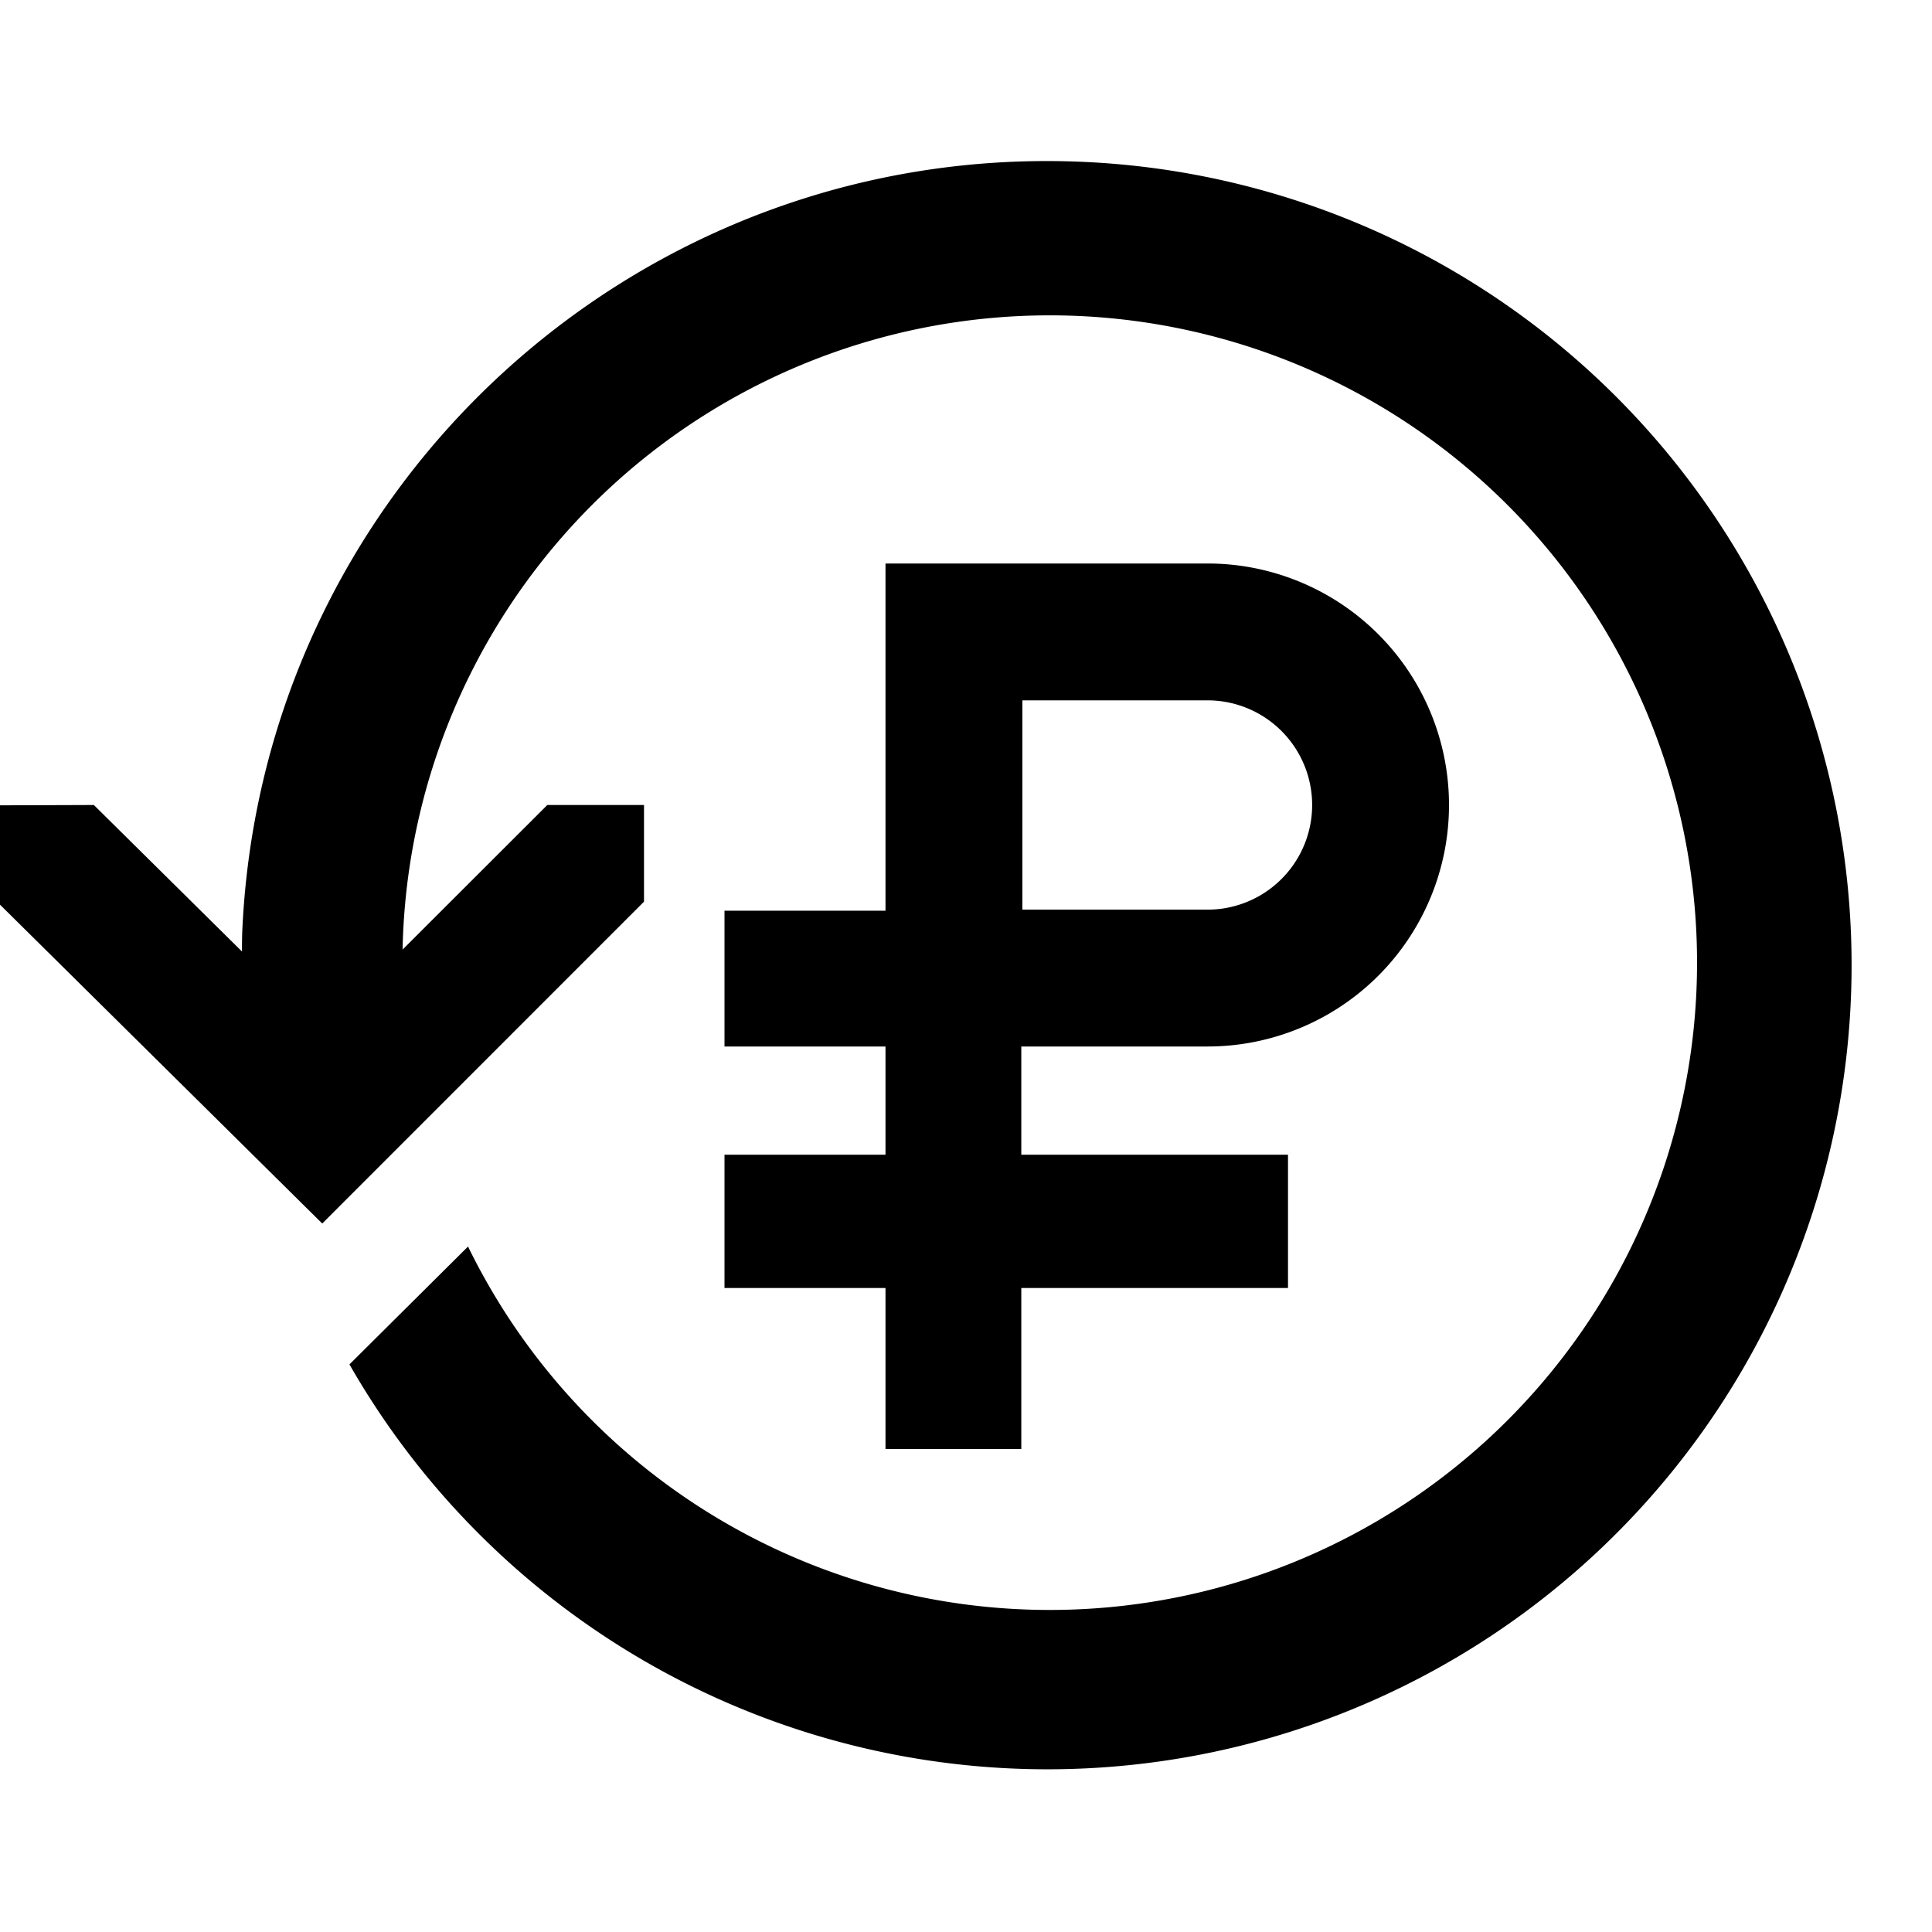 <svg width="24" height="24" xmlns="http://www.w3.org/2000/svg"><path d="M5 11.797L6.799 10H8v1.201l-3.997 3.998L0 11.238v-1.234L1.166 10l1.84 1.82c0-.1 0-.2.006-.302.272-5.514 4.957-9.766 10.471-9.506a9.989 9.989 0 11-9.142 14.937l1.473-1.464a8.041 8.041 0 10-.813-3.688zm4 2.547h2V13H9v-1.687h2V7h4a3 3 0 010 6h-2.313v1.344H16V16h-3.313v2H11v-2H9v-1.656zM12.7 8.7v2.6H15a1.3 1.3 0 100-2.6h-2.3z"/></svg>
